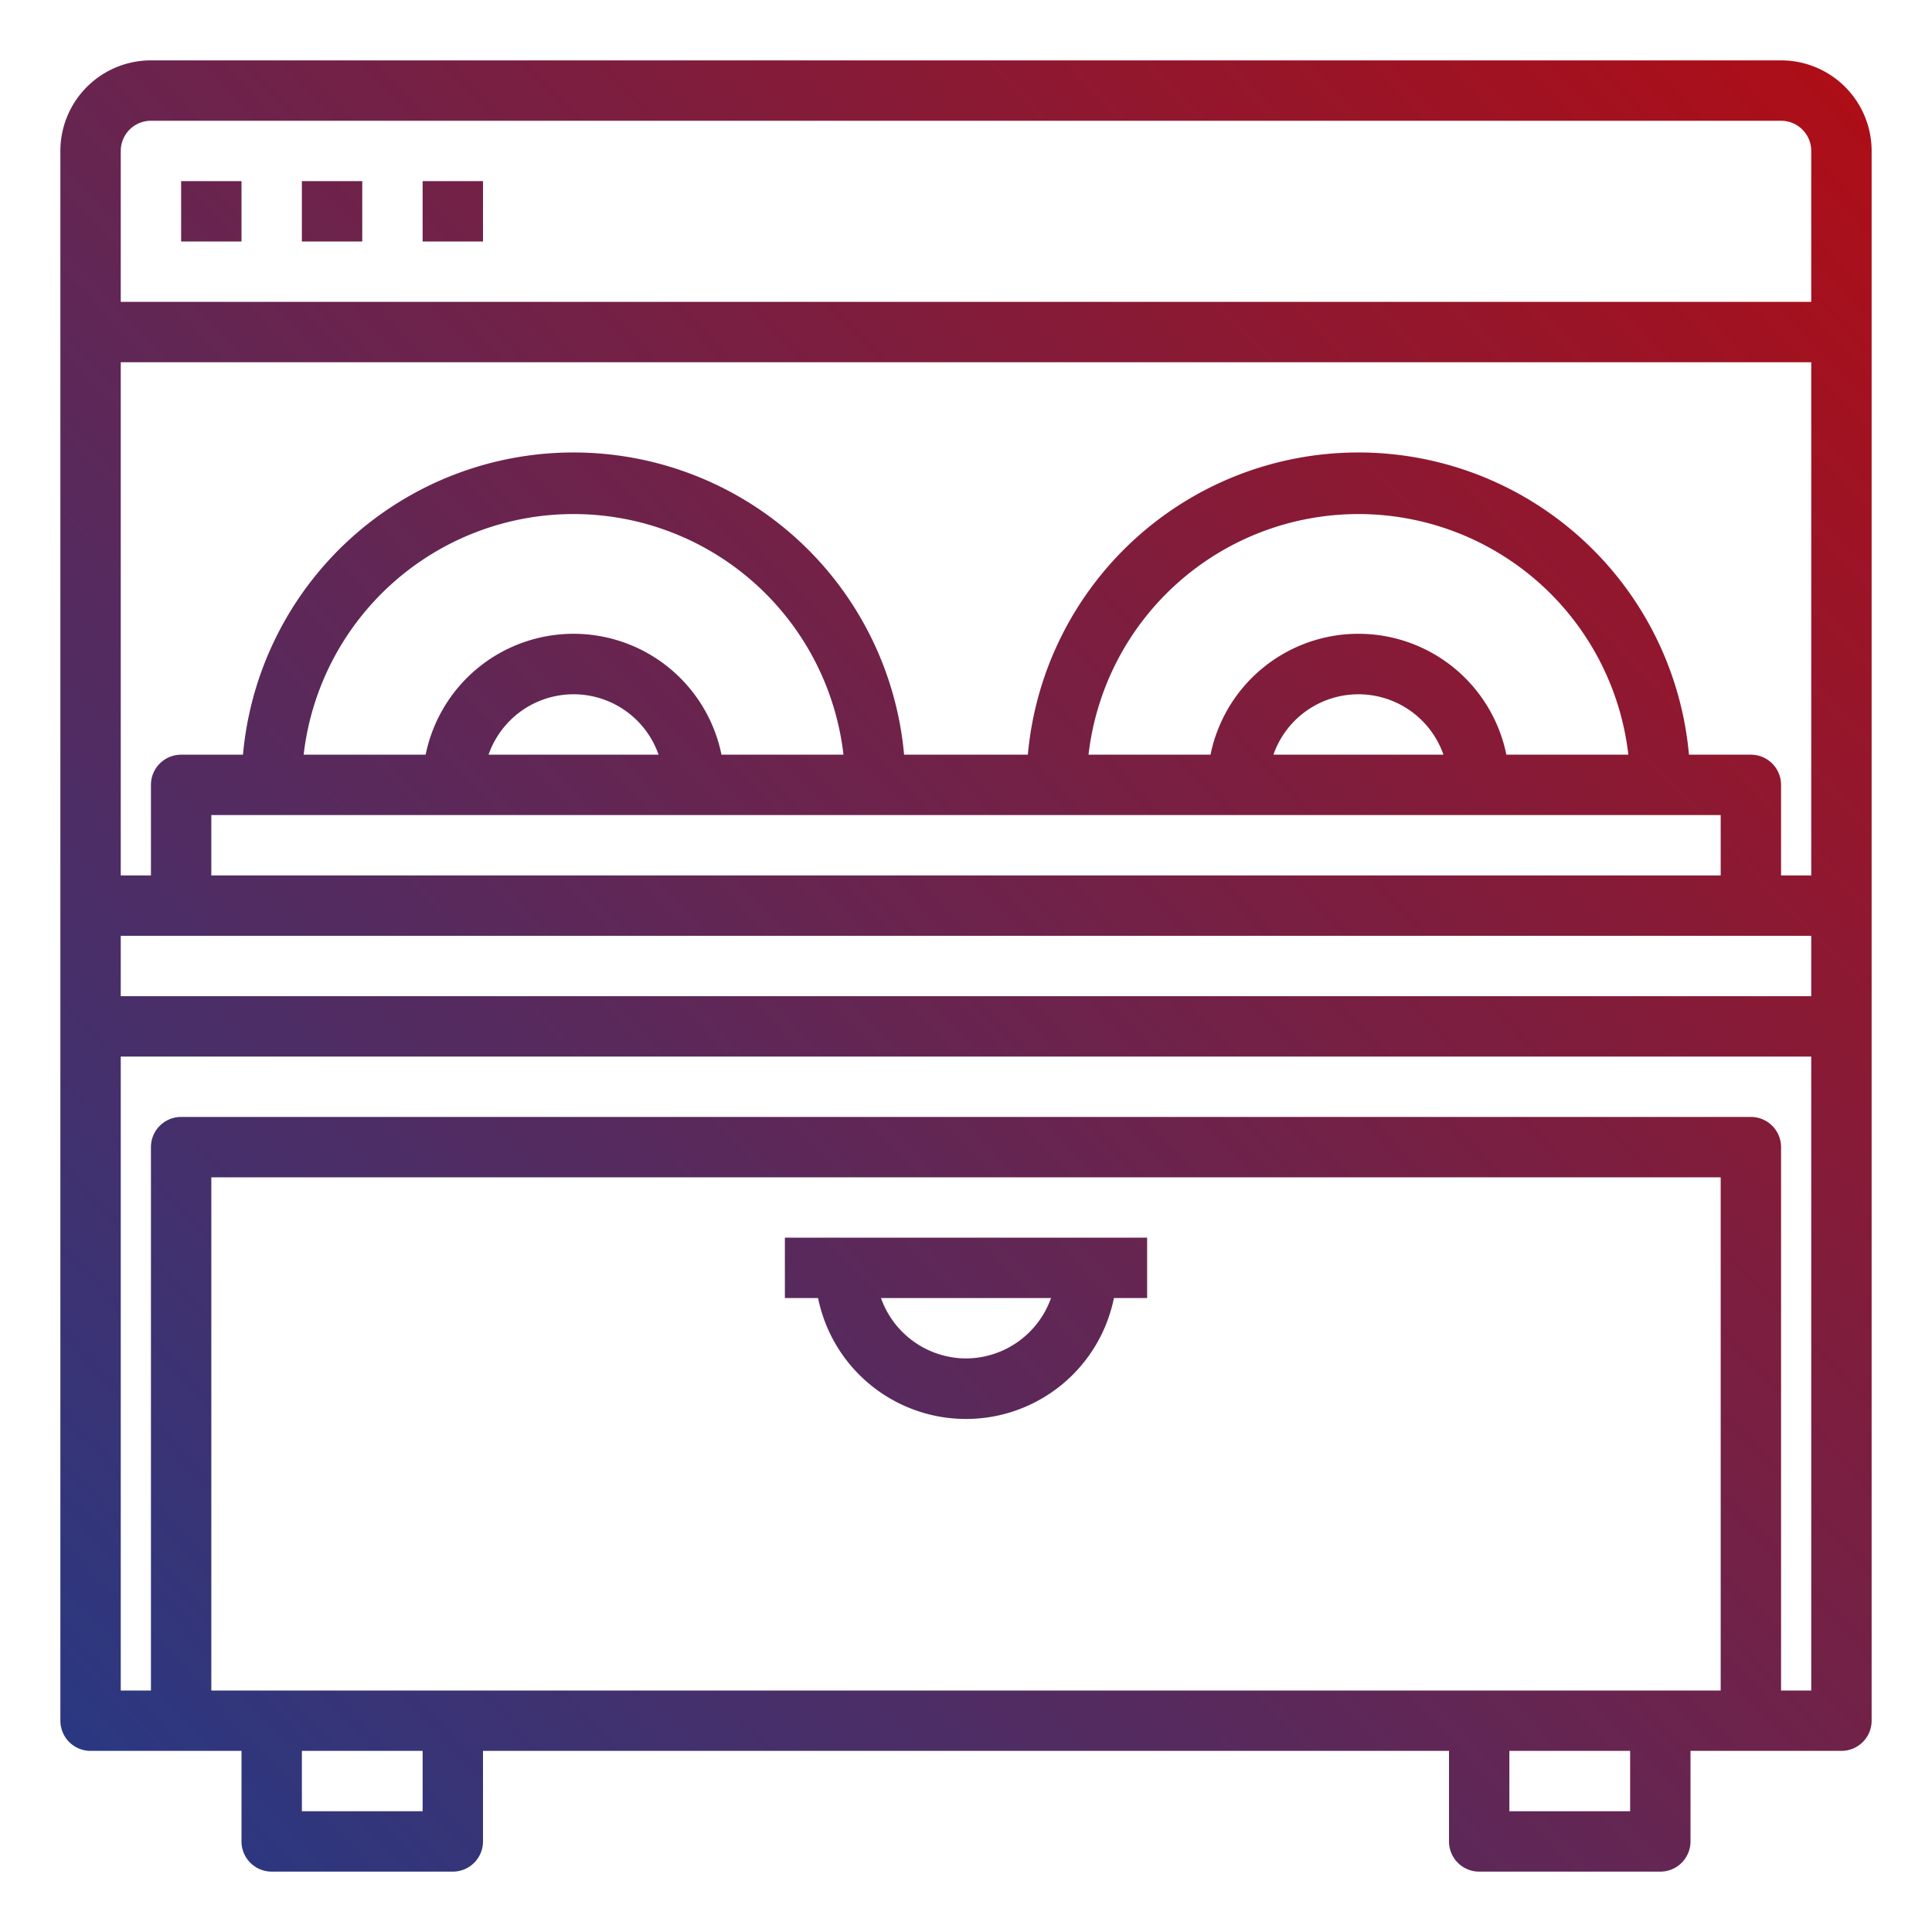 <?xml version="1.0"?>
<svg xmlns="http://www.w3.org/2000/svg" xmlns:xlink="http://www.w3.org/1999/xlink" xmlns:svgjs="http://svgjs.com/svgjs" version="1.1" width="512" height="512" x="0" y="0" viewBox="0 0 64 64" style="enable-background:new 0 0 512 512" xml:space="preserve" class=""><g><linearGradient xmlns="http://www.w3.org/2000/svg" id="gradient_ice" gradientUnits="userSpaceOnUse" x1="-8.028" x2="69.569" y1="68.394" y2="-4.931"><stop stop-opacity="1" stop-color="#124095" offset="0"/><stop stop-opacity="1" stop-color="#c00808" offset="1"/></linearGradient><linearGradient xmlns="http://www.w3.org/2000/svg" xmlns:xlink="http://www.w3.org/1999/xlink" id="gradient_ice-2" x1="-31.587" x2="46.01" xlink:href="#gradient_ice" y1="43.463" y2="-29.862"/><linearGradient xmlns="http://www.w3.org/2000/svg" xmlns:xlink="http://www.w3.org/1999/xlink" id="gradient_ice-3" x1="-29.7" x2="47.897" xlink:href="#gradient_ice" y1="45.46" y2="-27.866"/><linearGradient xmlns="http://www.w3.org/2000/svg" xmlns:xlink="http://www.w3.org/1999/xlink" id="gradient_ice-4" x1="-27.813" x2="49.783" xlink:href="#gradient_ice" y1="47.456" y2="-25.869"/><linearGradient xmlns="http://www.w3.org/2000/svg" xmlns:xlink="http://www.w3.org/1999/xlink" id="gradient_ice-5" x1="-2.27" x2="75.326" xlink:href="#gradient_ice" y1="74.487" y2="1.162"/><path xmlns="http://www.w3.org/2000/svg" d="m59 2h-54a3 3 0 0 0 -3 3v52a1 1 0 0 0 1 1h5v3a1 1 0 0 0 1 1h6a1 1 0 0 0 1-1v-3h32v3a1 1 0 0 0 1 1h6a1 1 0 0 0 1-1v-3h5a1 1 0 0 0 1-1v-52a3 3 0 0 0 -3-3zm1 31h-56v-2h56zm-36.1-8a5 5 0 0 0 -9.8 0h-4.041a9 9 0 0 1 17.882 0zm-2.083 0h-5.633a2.982 2.982 0 0 1 5.632 0zm35.183 2v2h-50v-2zm-7.1-2a5 5 0 0 0 -9.8 0h-4.041a9 9 0 0 1 17.882 0zm-2.083 0h-5.633a2.982 2.982 0 0 1 5.632 0zm11.183 4v-3a1 1 0 0 0 -1-1h-2.051a10.994 10.994 0 0 0 -21.9 0h-4.1a10.994 10.994 0 0 0 -21.9 0h-2.049a1 1 0 0 0 -1 1v3h-1v-17h56v17zm-54-25h54a1 1 0 0 1 1 1v5h-56v-5a1 1 0 0 1 1-1zm9 56h-4v-2h4zm40 0h-4v-2h4zm-47-4v-17h50v17zm52 0v-18a1 1 0 0 0 -1-1h-52a1 1 0 0 0 -1 1v18h-1v-21h56v21z" fill="url(#gradient_ice)" data-original="url(#gradient_ice)" style="" class=""/><path xmlns="http://www.w3.org/2000/svg" d="m6 6h2v2h-2z" fill="url(#gradient_ice-2)" data-original="url(#gradient_ice-2)" style=""/><path xmlns="http://www.w3.org/2000/svg" d="m10 6h2v2h-2z" fill="url(#gradient_ice-3)" data-original="url(#gradient_ice-3)" style=""/><path xmlns="http://www.w3.org/2000/svg" d="m14 6h2v2h-2z" fill="url(#gradient_ice-4)" data-original="url(#gradient_ice-4)" style=""/><path xmlns="http://www.w3.org/2000/svg" d="m26 43h1.1a5 5 0 0 0 9.8 0h1.1v-2h-12zm6 2a3 3 0 0 1 -2.816-2h5.632a3 3 0 0 1 -2.816 2z" fill="url(#gradient_ice-5)" data-original="url(#gradient_ice-5)" style=""/></g></svg>
